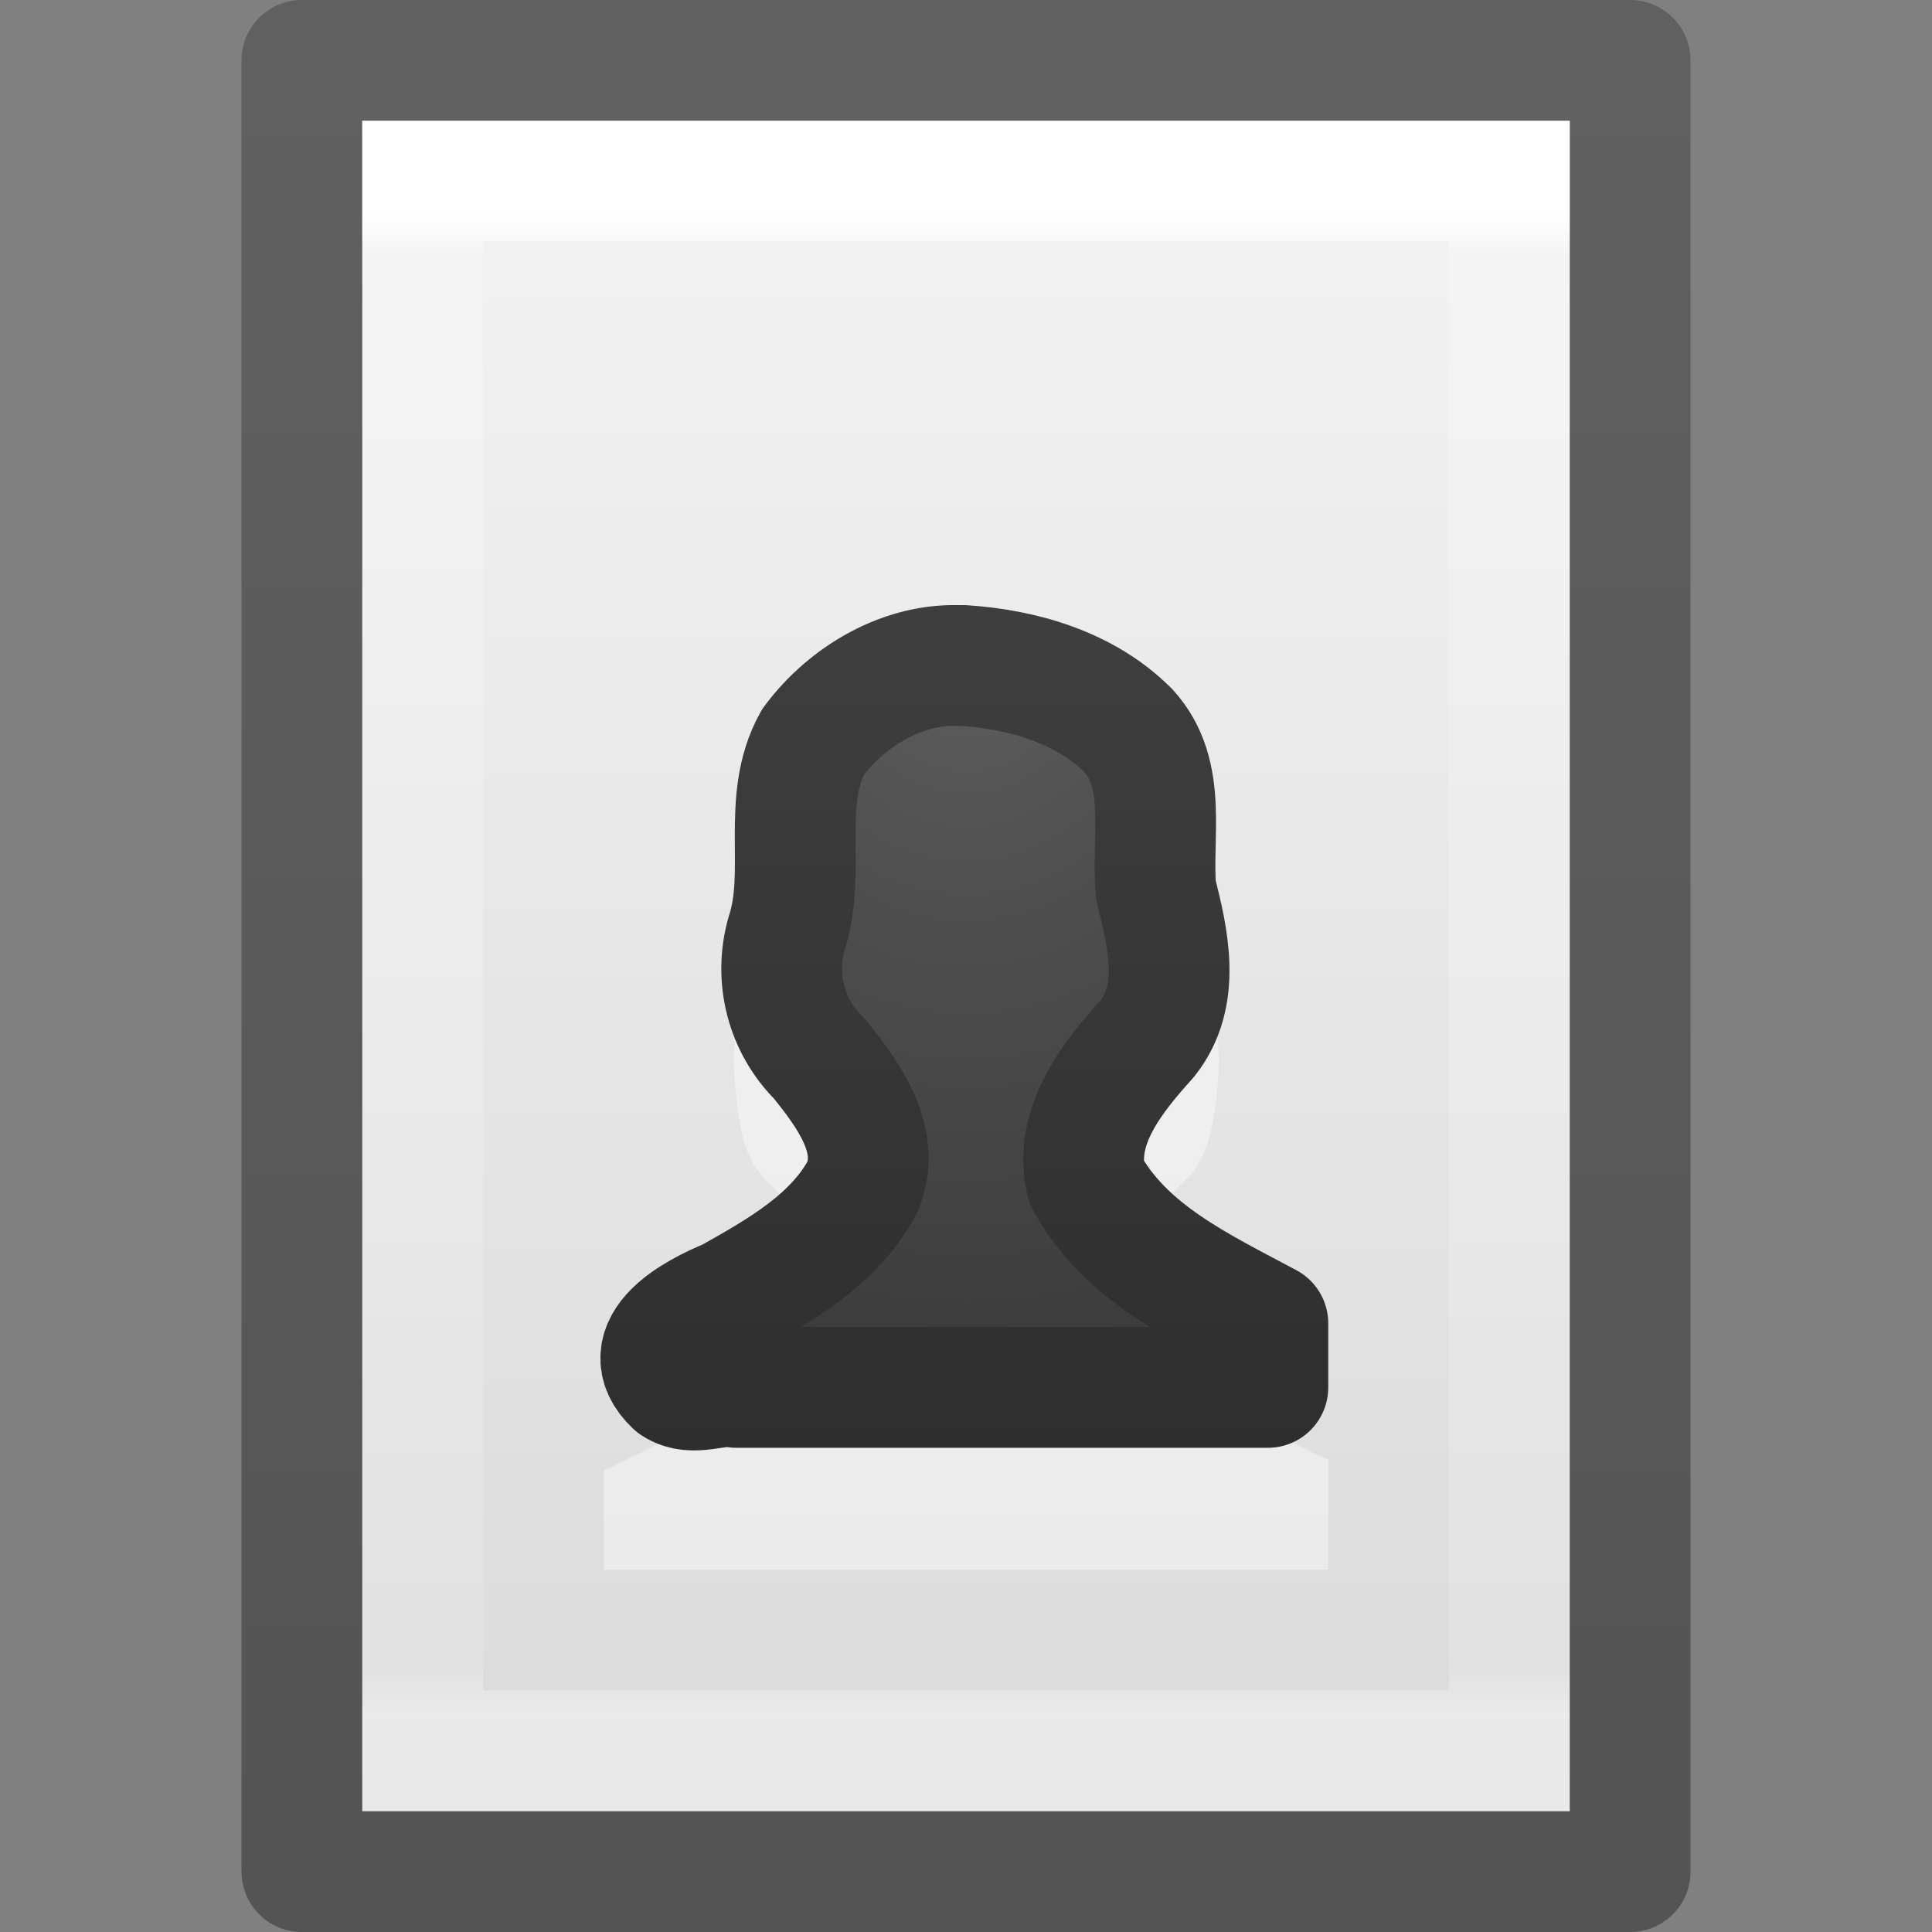 <svg xmlns="http://www.w3.org/2000/svg" xmlns:xlink="http://www.w3.org/1999/xlink" viewBox="0 0 16 16"><rect x="0" y="0" width="16" height="16" fill="#808080" stroke="none"/><defs><linearGradient x1="24" y1="6.205" x2="24" y2="41.59" id="g" xlink:href="#a" gradientUnits="userSpaceOnUse" gradientTransform="matrix(.243 0 0 .351 2.162 -.432)"/><linearGradient id="a"><stop offset="0" stop-color="#fff"/><stop offset=".029" stop-color="#fff" stop-opacity=".235"/><stop offset=".972" stop-color="#fff" stop-opacity=".157"/><stop offset="1" stop-color="#fff" stop-opacity=".392"/></linearGradient><linearGradient id="b"><stop offset="0" stop-color="#f4f4f4"/><stop offset="1" stop-color="#dbdbdb"/></linearGradient><linearGradient x1="25.132" y1=".985" x2="25.132" y2="47.013" id="f" xlink:href="#b" gradientUnits="userSpaceOnUse" gradientTransform="matrix(.286 0 0 .304 1.143 .233)"/><linearGradient id="c"><stop offset="0" stop-opacity=".34"/><stop offset="1" stop-opacity=".247"/></linearGradient><linearGradient x1="-51.786" y1="50.786" x2="-51.786" y2="2.906" id="h" xlink:href="#c" gradientUnits="userSpaceOnUse" gradientTransform="matrix(.254 0 0 .305 19.13 -.685)"/><radialGradient cx="10.904" cy="8.45" r="20" fx="10.904" fy="8.45" id="i" xlink:href="#d" gradientUnits="userSpaceOnUse" gradientTransform="matrix(0 .447 -.377 0 11.188 .29)"/><linearGradient id="d"><stop offset="0" stop-color="#5f5f5f"/><stop offset=".262" stop-color="#4f4f4f"/><stop offset=".705" stop-color="#3b3b3b"/><stop offset="1" stop-color="#2b2b2b"/></linearGradient><linearGradient x1="24" y1="44" x2="24" y2="3.899" id="j" xlink:href="#e" gradientUnits="userSpaceOnUse" gradientTransform="matrix(.298 0 0 .318 .842 1.018)"/><linearGradient id="e"><stop offset="0" stop-color="#272727"/><stop offset="1" stop-color="#454545"/></linearGradient></defs><path d="M3 1h10v14H3V1z" fill="url(#f)"/><path d="M12.5 14.5h-9v-13h9z" fill="none" stroke="url(#g)" stroke-linecap="round"/><path d="M2.5.5h11v15h-11V.5z" fill="none" stroke="url(#h)" stroke-linejoin="round"/><path d="M7.97 6c-.215 0-.405.04-.534.126-.166.11-.24.125-.286.048-.045-.073-.085-.065-.124.04-.033.087-.103.127-.182.096-.075-.03-.106-.02-.076.03.03.046.015.086-.03.086-.042 0-.18.148-.304.33-.197.288-.23.42-.23 1.025 0 .383.038.753-.076.777-.067.014-.06.278-.028.552.04.357.103.532.277.696.27.256.515.7.515.94 0 .33-.758.905-1.892 1.432V13h6v-.91c-.942-.434-1.72-1.034-1.72-1.346 0-.24.236-.683.505-.94.173-.163.245-.338.287-.696.03-.274.036-.53-.03-.552-.088-.03-.085-.397-.085-.775 0-.54-.034-.74-.172-.966C9.51 6.364 8.62 6.004 7.97 6z" opacity=".4" fill="#fff" fill-rule="evenodd" overflow="visible"/><path d="M7.974 5.513c-.485-.03-.957.25-1.24.63-.273.49-.05 1.072-.22 1.59-.105.37-.002.764.27 1.033.234.29.52.67.36 1.06-.23.44-.69.697-1.108.932-.272.11-.795.384-.45.71.155.102.338-.01.512.022H10.5v-.53c-.56-.3-1.19-.59-1.505-1.177-.107-.46.22-.864.508-1.184.283-.358.17-.828.07-1.226-.04-.44.103-.96-.228-1.322-.36-.36-.877-.508-1.37-.54z" color="#000" fill="url(#i)" stroke="url(#j)" stroke-linecap="round" stroke-linejoin="round" overflow="visible"/></svg>